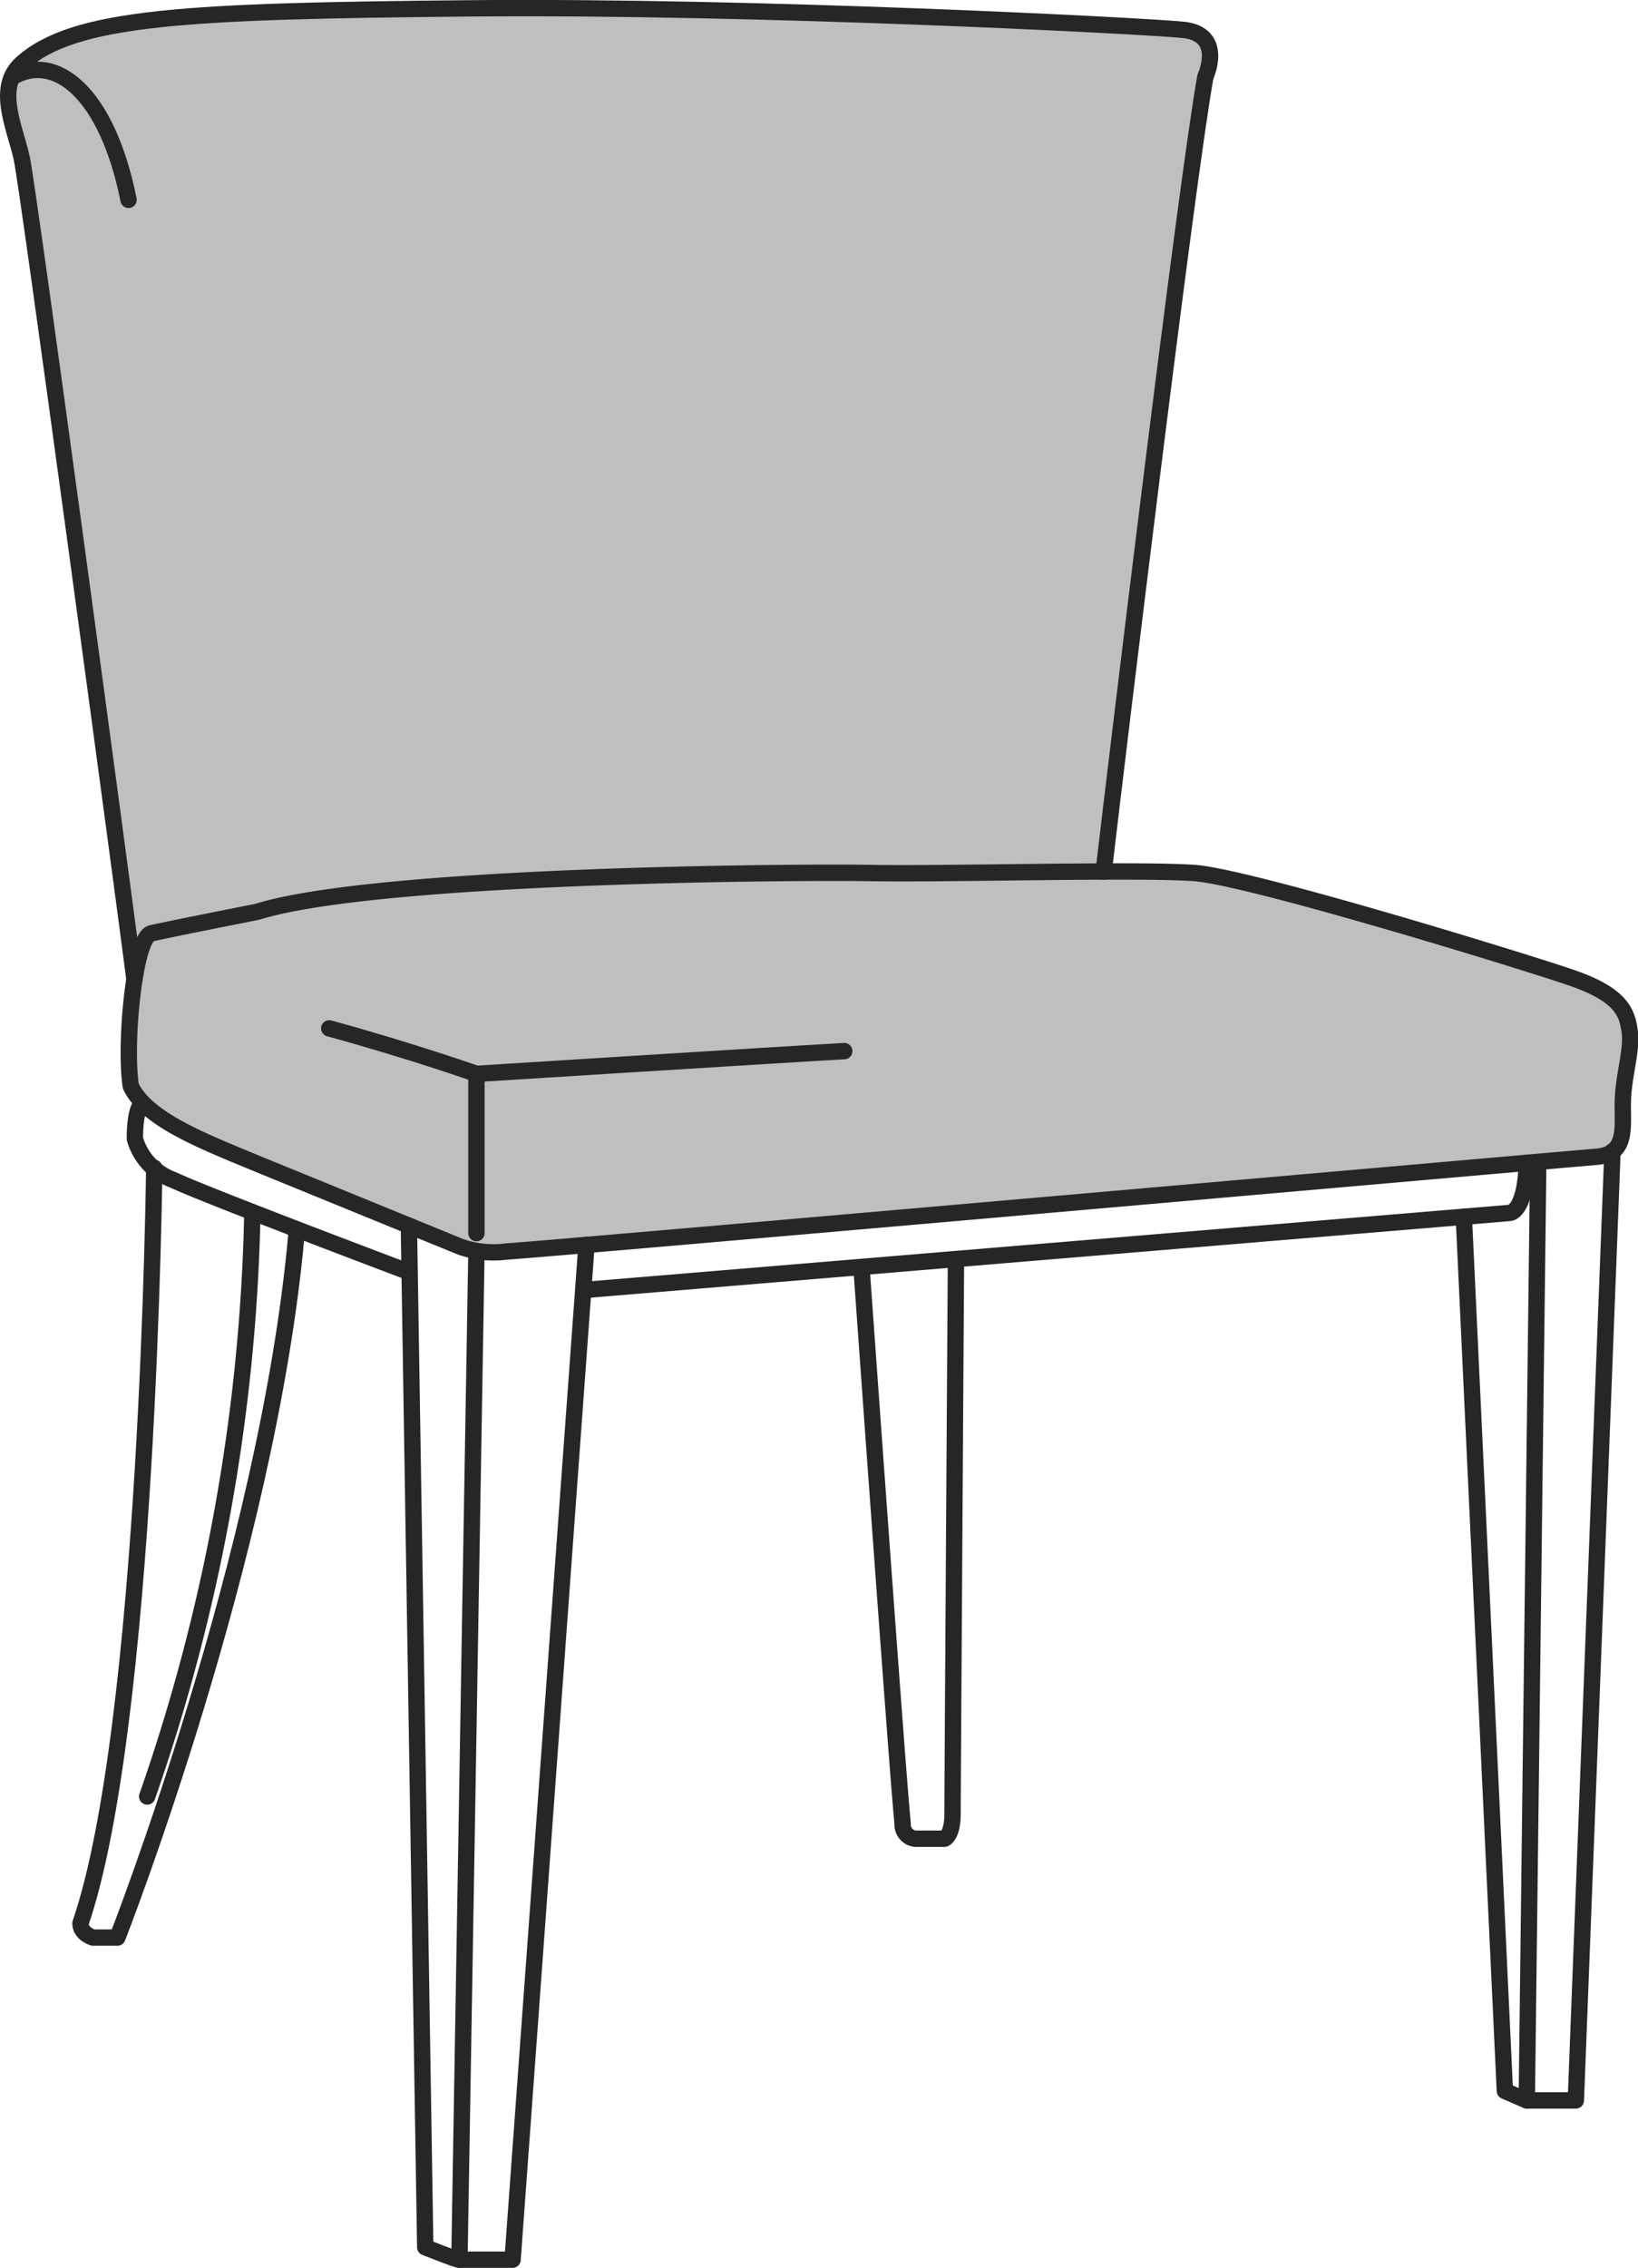 <svg xmlns="http://www.w3.org/2000/svg" viewBox="0 0 100.15 138.56"><defs><style>.cls-1{opacity:0.25;}.cls-2{fill:#c43939;}.cls-3{fill:none;stroke:#262626;stroke-linecap:round;stroke-linejoin:round;}</style></defs><title>stul_cl</title><g id="Layer_2" data-name="Layer 2"><g id="Layer_1-2" data-name="Layer 1"><g style="opacity:0.25;"><path style="fill:currentColor;" d="M30.27,76.17a5.08,5.08,0,0,1-2-.27h0l-12-4.9-.74-.31c-3.27-1.33-6.34-2.59-7.25-4.38-.38-2.65.25-8.38,1-9,.9-.23,4.39-.92,5.88-1.22l.69-.14c7.39-2.3,32.47-2.36,35.31-2.36h2.2l1.88,0c1.66,0,3.73,0,5.9,0h.32c2.48,0,5-.05,7.11-.05s3.63,0,4.48.09c3.28.24,19.9,5.34,22.9,6.36s3.27,2.16,3.4,3a7,7,0,0,1-.17,2.11,18.56,18.56,0,0,0-.24,2c0,.29,0,.6,0,.9,0,1.45,0,2.28-1.35,2.39l-16,1.4C63.15,73.39,32.44,76.08,31,76.16Zm-.84-1V65.89h.19c.18,0,18.35-1.16,21.81-1.35l0-.6c-3.48.2-22,1.36-22.19,1.37-.75-.24-4.31-1.47-8.8-2.71l-.16.58c4.15,1.14,7.5,2.28,8.44,2.6l.14,0v9.32Z"/></g><g style="opacity:0.25;"><path style="fill:currentColor;" d="M8.2,57.33C6.71,46.14,2,11.39,1.62,9.61c-.08-.39-.2-.8-.32-1.22A6.24,6.24,0,0,1,.92,5L1,5l.07,0a2.77,2.77,0,0,1,1.31-.35,2.75,2.75,0,0,1,1.07.23c1.8.8,3.34,3.5,4.13,7.26L8.12,12c-.84-4-2.47-6.8-4.48-7.69A3.32,3.32,0,0,0,2.32,4H1.69l.42-.36C5.43,1.25,12.07,1,28.8.81h3.5c17.18,0,37.59,1.1,40,1.32a1.53,1.53,0,0,1,1.25.62,2.44,2.44,0,0,1-.1,1.82c-1.15,6.33-5.25,40.14-6.2,48.21l0,.18H67l-5.61,0h-.18c-2.22,0-4.34.05-6,.05l-1.87,0H51.16c-10.34,0-29.43.5-35.48,2.38-.07,0-5.41,1.07-6.49,1.32-.21.05-.42.27-.61.67L8.29,58Z"/></g><path style="fill:none;stroke:#262626;stroke-linecap:round;stroke-linejoin:round;" d="M8,66.37c1,2.07,4.47,3.38,8.17,4.91l12,4.9a6.17,6.17,0,0,0,2.83.28c2.13-.11,64.55-5.62,66.59-5.78s1.56-2,1.64-3.58.57-3,.41-4.11-.49-2.21-3.6-3.27-19.63-6.13-23-6.38-15.13.08-19.71,0-30.25.08-37.61,2.37c0,0-5.4,1.07-6.46,1.31S7.6,63.86,8,66.37Z"/><path style="fill:none;stroke:#262626;stroke-linecap:round;stroke-linejoin:round;" d="M67.48,53.25c.82-7,5.07-42.19,6.22-48.56,0,0,1.22-2.62-1.39-2.87S46.22.35,28.8.51,4.55,1,1.33,3.87c-1.64,1.47-.41,3.92,0,5.8s5.83,42,6.89,50.14"/><path style="fill:none;stroke:#262626;stroke-linecap:round;stroke-linejoin:round;" d="M.71,4.74c2.66-1.61,5.84.93,7.15,7.47"/><path style="fill:none;stroke:#262626;stroke-linecap:round;stroke-linejoin:round;" d="M20.13,62.83c5.07,1.39,9,2.78,9,2.78s19.54-1.23,22.49-1.39"/><line style="fill:none;stroke:#262626;stroke-linecap:round;stroke-linejoin:round;" x1="29.13" y1="65.61" x2="29.13" y2="75.34"/><path style="fill:none;stroke:#262626;stroke-linecap:round;stroke-linejoin:round;" d="M8.71,67.39c-.51.4-.46,2.2-.46,2.2a3.8,3.8,0,0,0,2.34,2.5c2.13,1,14.4,5.62,14.4,5.62"/><path style="fill:none;stroke:#262626;stroke-linecap:round;stroke-linejoin:round;" d="M25,74.89l1,62.41s1.91.76,2.07.76h3.27l4.52-62"/><line style="fill:none;stroke:#262626;stroke-linecap:round;stroke-linejoin:round;" x1="29.13" y1="76.48" x2="28.09" y2="138.06"/><path style="fill:none;stroke:#262626;stroke-linecap:round;stroke-linejoin:round;" d="M35.67,78.82l56.59-4.71s1,.08,1.09-3.07"/><polyline style="fill:none;stroke:#262626;stroke-linecap:round;stroke-linejoin:round;" points="89.5 74.34 92.01 127.75 93.35 128.33 96.35 128.33 98.59 70.34"/><line style="fill:none;stroke:#262626;stroke-linecap:round;stroke-linejoin:round;" x1="94.05" y1="71.04" x2="93.35" y2="128.33"/><path style="fill:none;stroke:#262626;stroke-linecap:round;stroke-linejoin:round;" d="M9.43,71.35s-.36,34.05-4.51,46.16c0,.65.77.87.77.87H7.18s9.19-23.45,10.94-42.91"/><path style="fill:none;stroke:#262626;stroke-linecap:round;stroke-linejoin:round;" d="M15.43,74.07A114.88,114.88,0,0,1,9,109.76"/><path style="fill:none;stroke:#262626;stroke-linecap:round;stroke-linejoin:round;" d="M52.67,77.41s2.3,32.25,2.52,34a.86.86,0,0,0,.92.93h1.64s.49-.17.49-1.53.21-33.87.21-33.87"/></g></g></svg>